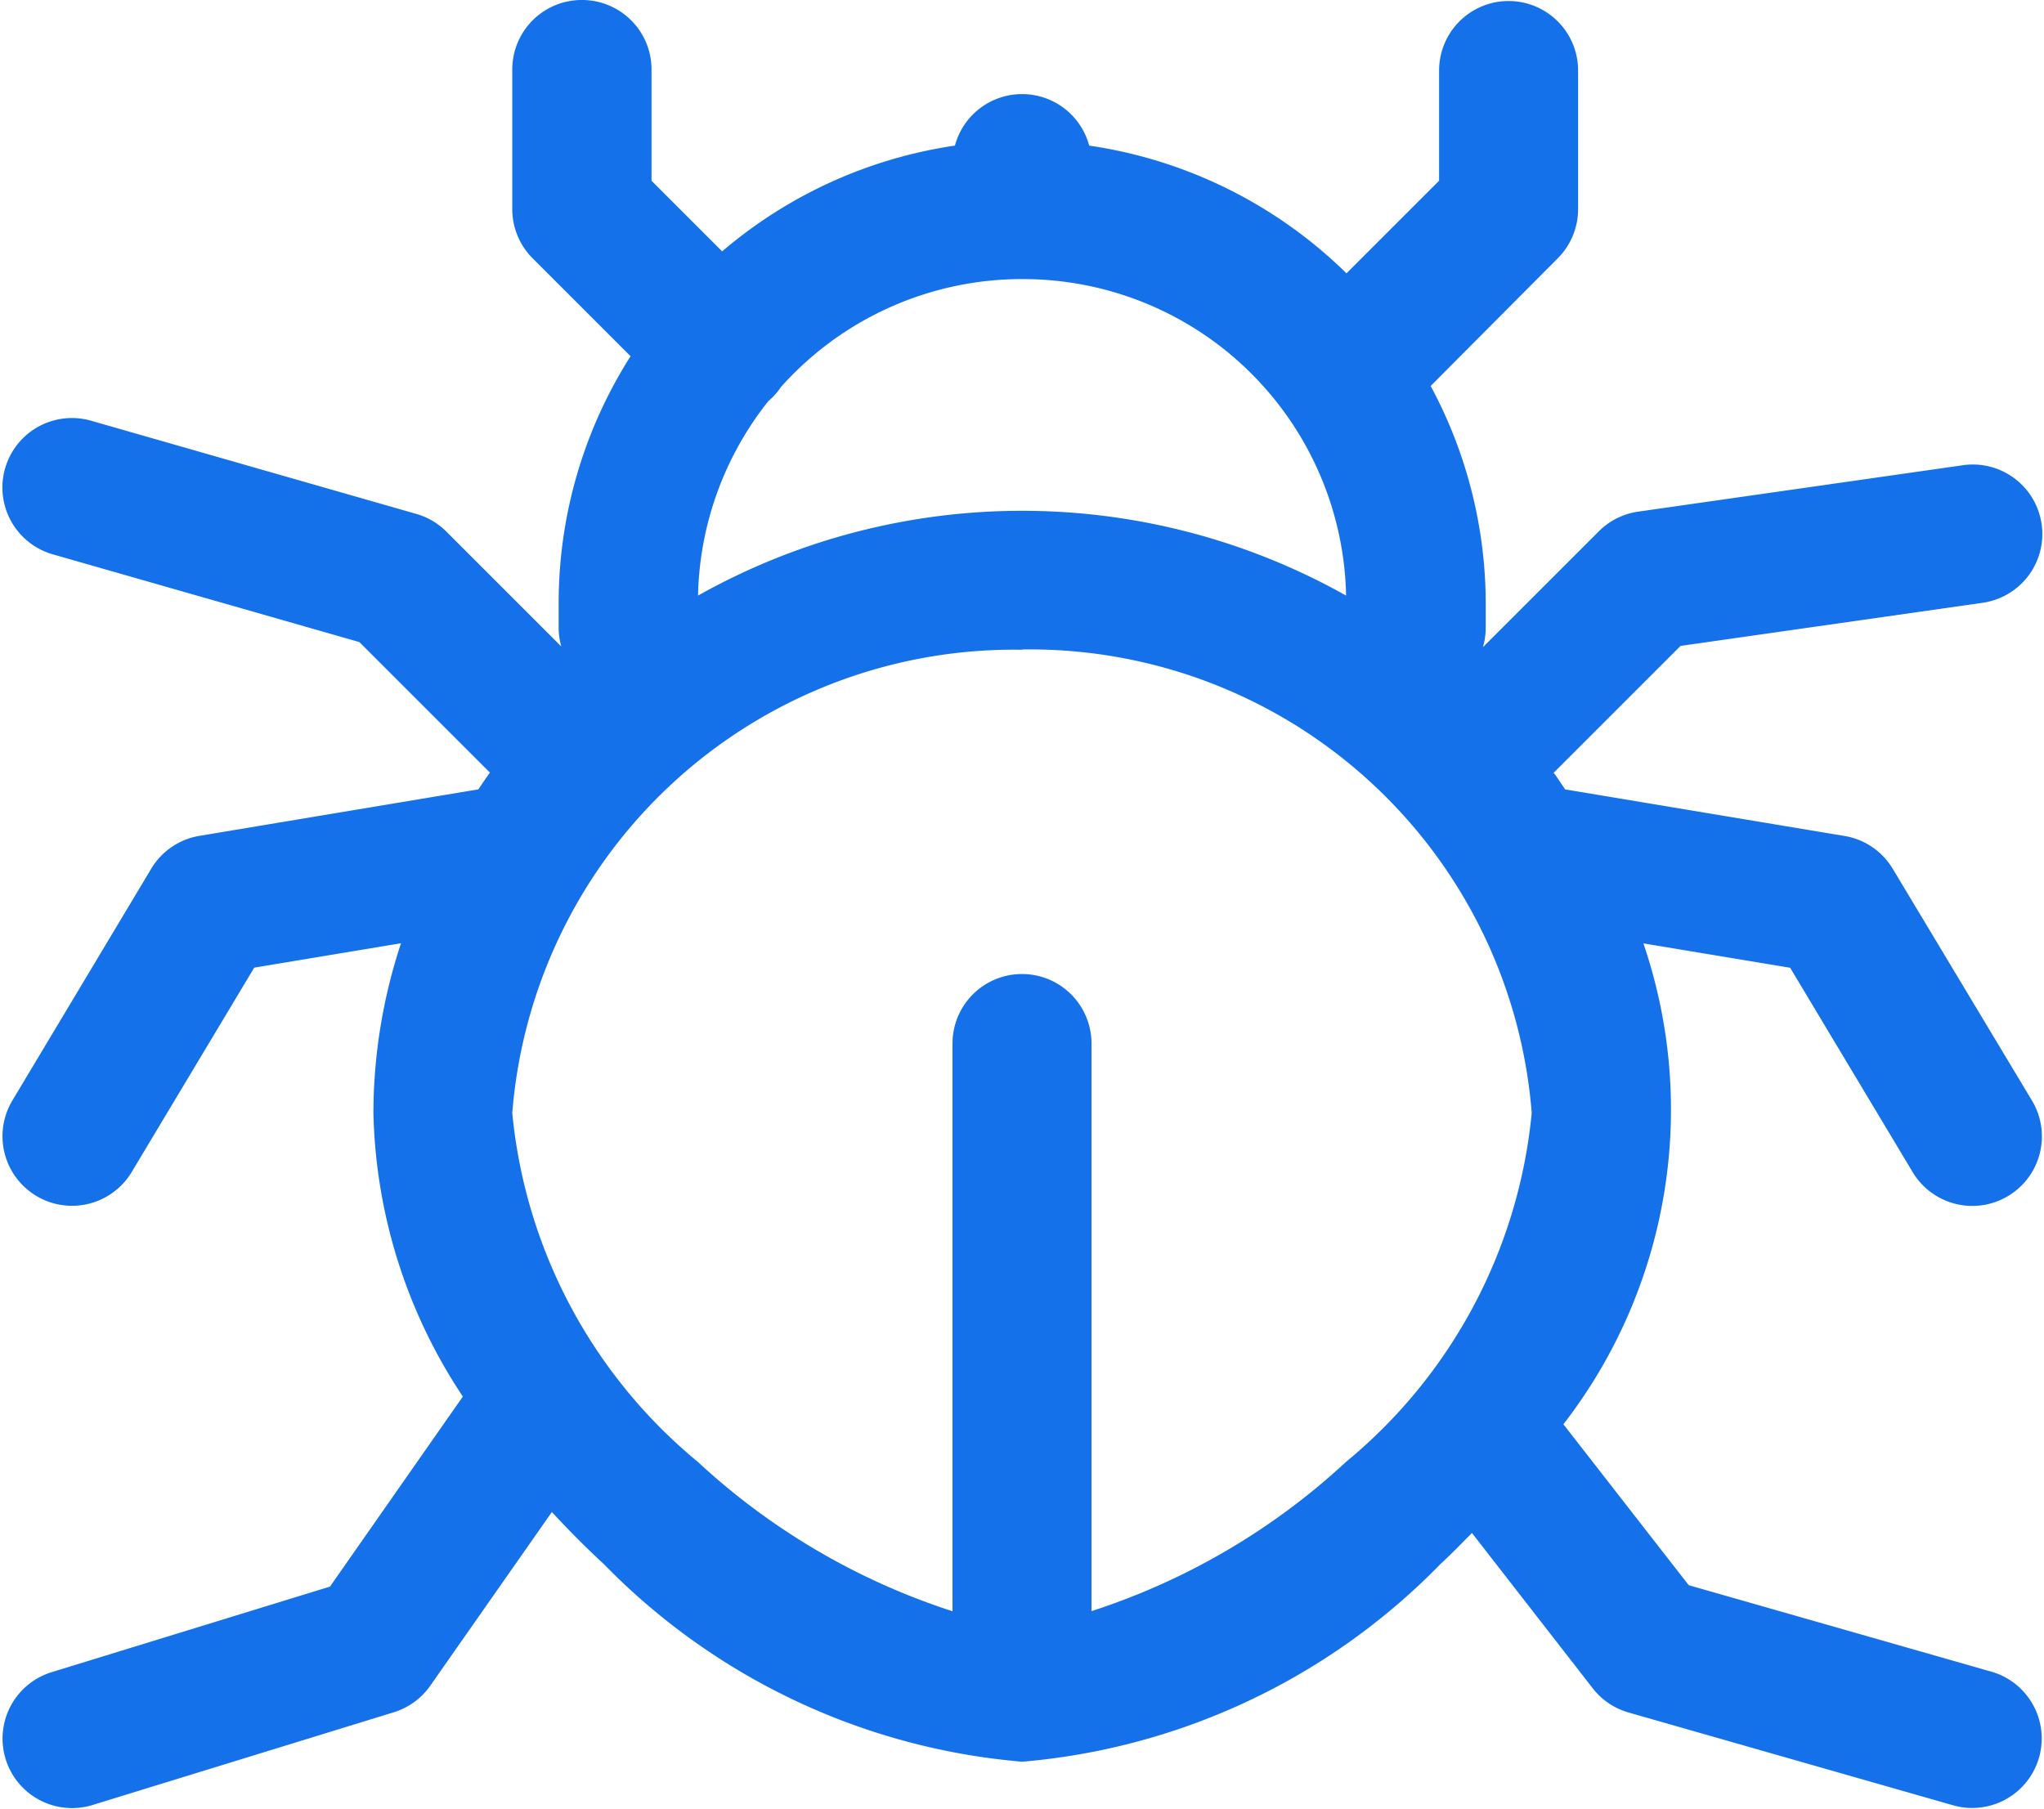 <svg xmlns="http://www.w3.org/2000/svg" width="16" height="14.161" viewBox="0 0 16 14.161">
  <path id="icons8_insect" d="M6.493,4.978a.544.544,0,0,0-.536.552V6.619A.544.544,0,0,0,6.116,7l.767.767A3.6,3.6,0,0,0,6.32,9.7v.181a.544.544,0,0,0,.021.159l-.906-.906A.544.544,0,0,0,5.2,9L2.66,8.272a.544.544,0,1,0-.3,1.046l2.4.687,1.022,1.022c-.032.043-.061.088-.091.132H5.686l-2.177.363a.544.544,0,0,0-.378.257L2.044,13.594a.544.544,0,0,0,.934.56l.959-1.6,1.149-.191a4.258,4.258,0,0,0-.216,1.328,4.168,4.168,0,0,0,.7,2.221L4.53,17.4l-2.179.67a.544.544,0,1,0,.32,1.04l2.358-.726a.544.544,0,0,0,.286-.208l.952-1.36c.131.142.267.279.407.408a5.184,5.184,0,0,0,3.274,1.547,5.184,5.184,0,0,0,3.274-1.547c.085-.078.165-.161.247-.244l.947,1.218a.544.544,0,0,0,.28.188l2.539.726a.544.544,0,1,0,.3-1.046l-2.369-.677-.981-1.26a4.026,4.026,0,0,0,.626-3.765l1.149.191.959,1.6a.544.544,0,1,0,.934-.56L16.763,11.78a.544.544,0,0,0-.378-.257l-2.177-.363H14.2c-.031-.044-.059-.089-.091-.132l.993-.993,2.36-.337a.544.544,0,1,0-.154-1.077l-2.539.363a.544.544,0,0,0-.307.154l-.907.907a.544.544,0,0,0,.022-.159V9.7A3.6,3.6,0,0,0,13.146,8L14.141,7a.544.544,0,0,0,.159-.385V5.53a.544.544,0,1,0-1.088,0v.863l-.725.725a3.621,3.621,0,0,0-2.014-1,.544.544,0,0,0-1.051,0A3.612,3.612,0,0,0,7.6,6.946l-.553-.553V5.53a.544.544,0,0,0-.553-.552ZM9.947,7.163a2.53,2.53,0,0,1,2.537,2.478,5.178,5.178,0,0,0-5.073,0,2.529,2.529,0,0,1,.55-1.522.544.544,0,0,0,.1-.112A2.528,2.528,0,0,1,9.947,7.163Zm0,2.9a3.94,3.94,0,0,1,3.99,3.628,4.038,4.038,0,0,1-1.452,2.731,5.352,5.352,0,0,1-1.994,1.17V13.148a.544.544,0,1,0-1.088,0v4.445a5.352,5.352,0,0,1-1.994-1.17,4.038,4.038,0,0,1-1.452-2.731A3.94,3.94,0,0,1,9.947,10.065Z" transform="translate(-1.947 -4.978)" fill="#1471ea"/>
</svg>

